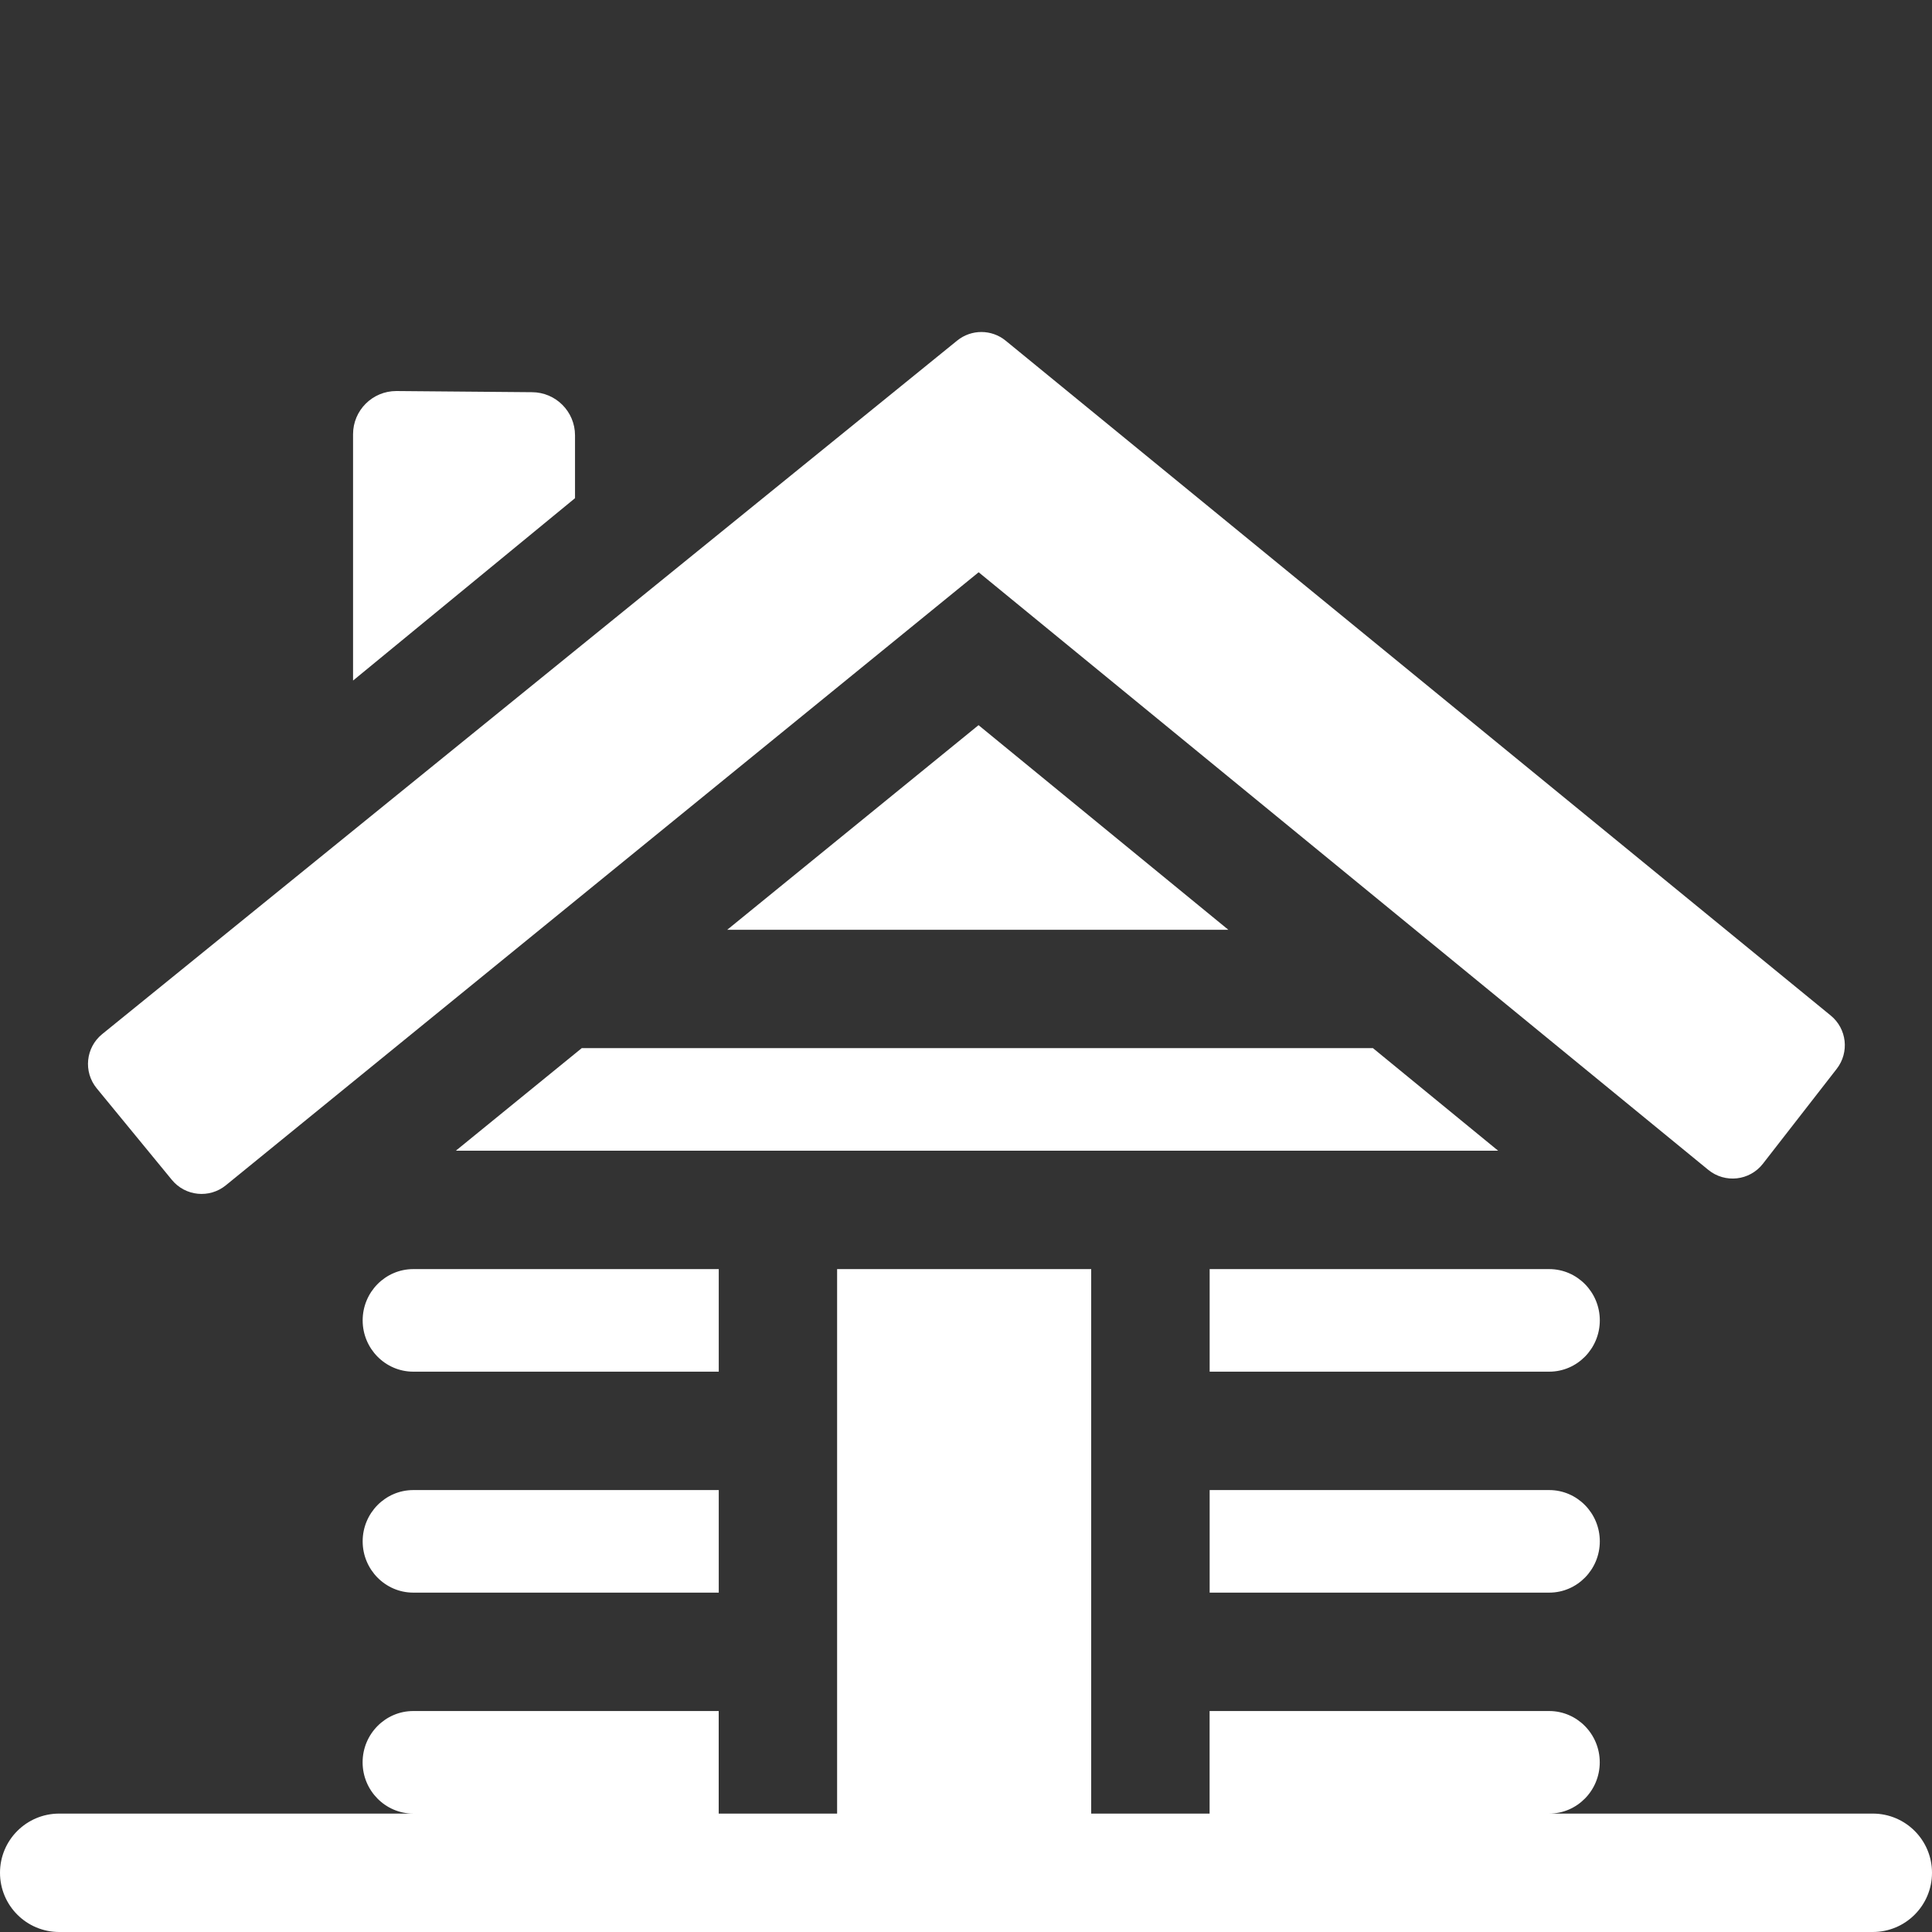 <svg width="35" height="35" viewBox="0 0 35 35" fill="none" xmlns="http://www.w3.org/2000/svg">
<rect x="0" y="0" width="35" height="35" fill="#333333" stroke="none"/>
<g clip-path="url(#clip0_60_1836)">
<path d="M13.174 16.844H22.253L17.727 13.137L13.174 16.844Z" fill="white"/>
<path d="M1.752 19.716L3.114 21.375C3.357 21.671 3.794 21.715 4.091 21.473L17.729 10.367L30.947 21.193C31.25 21.441 31.697 21.391 31.937 21.082L33.274 19.363C33.506 19.064 33.458 18.636 33.165 18.397L18.219 6.172C17.964 5.963 17.597 5.962 17.34 6.17L1.851 18.734C1.552 18.977 1.507 19.417 1.752 19.716Z" fill="white"/>
<path d="M13.021 22.991H7.487C6.981 22.991 6.57 23.408 6.57 23.92C6.57 24.432 6.981 24.849 7.487 24.849H13.021V22.991Z" fill="white"/>
<path d="M24.872 18.988H10.539L8.258 20.846H27.14L24.872 18.988Z" fill="white"/>
<path d="M6.57 27.923C6.57 28.435 6.981 28.852 7.487 28.852H13.021V26.994H7.487C6.981 26.994 6.57 27.411 6.57 27.923Z" fill="white"/>
<path d="M28.066 22.991H21.914V24.849H28.066C28.571 24.849 28.982 24.432 28.982 23.92C28.982 23.408 28.571 22.991 28.066 22.991Z" fill="white"/>
<path d="M10.417 7.887C10.417 7.455 10.067 7.105 9.635 7.105L7.179 7.084C6.747 7.084 6.396 7.434 6.396 7.866V12.329L10.417 9.025V7.887H10.417Z" fill="white"/>
<path d="M33.928 32.855H28.065C28.57 32.855 28.981 32.438 28.981 31.926C28.981 31.414 28.57 30.997 28.065 30.997H21.913V32.855H19.768V22.991H15.165V32.855H13.02V30.997H7.486C6.981 30.997 6.569 31.414 6.569 31.926C6.569 32.438 6.981 32.855 7.486 32.855H1.072C0.48 32.855 0 33.335 0 33.927C0 34.52 0.48 35 1.072 35H33.928C34.52 35 35 34.52 35 33.927C35 33.335 34.52 32.855 33.928 32.855Z" fill="white"/>
<path d="M28.982 27.923C28.982 27.411 28.571 26.994 28.066 26.994H21.914V28.852H28.066C28.571 28.852 28.982 28.435 28.982 27.923Z" fill="white"/>
</g>
<defs>
<clipPath id="clip0_60_1836">
<rect width="35" height="35" fill="white"/>
</clipPath>
</defs>
</svg>

